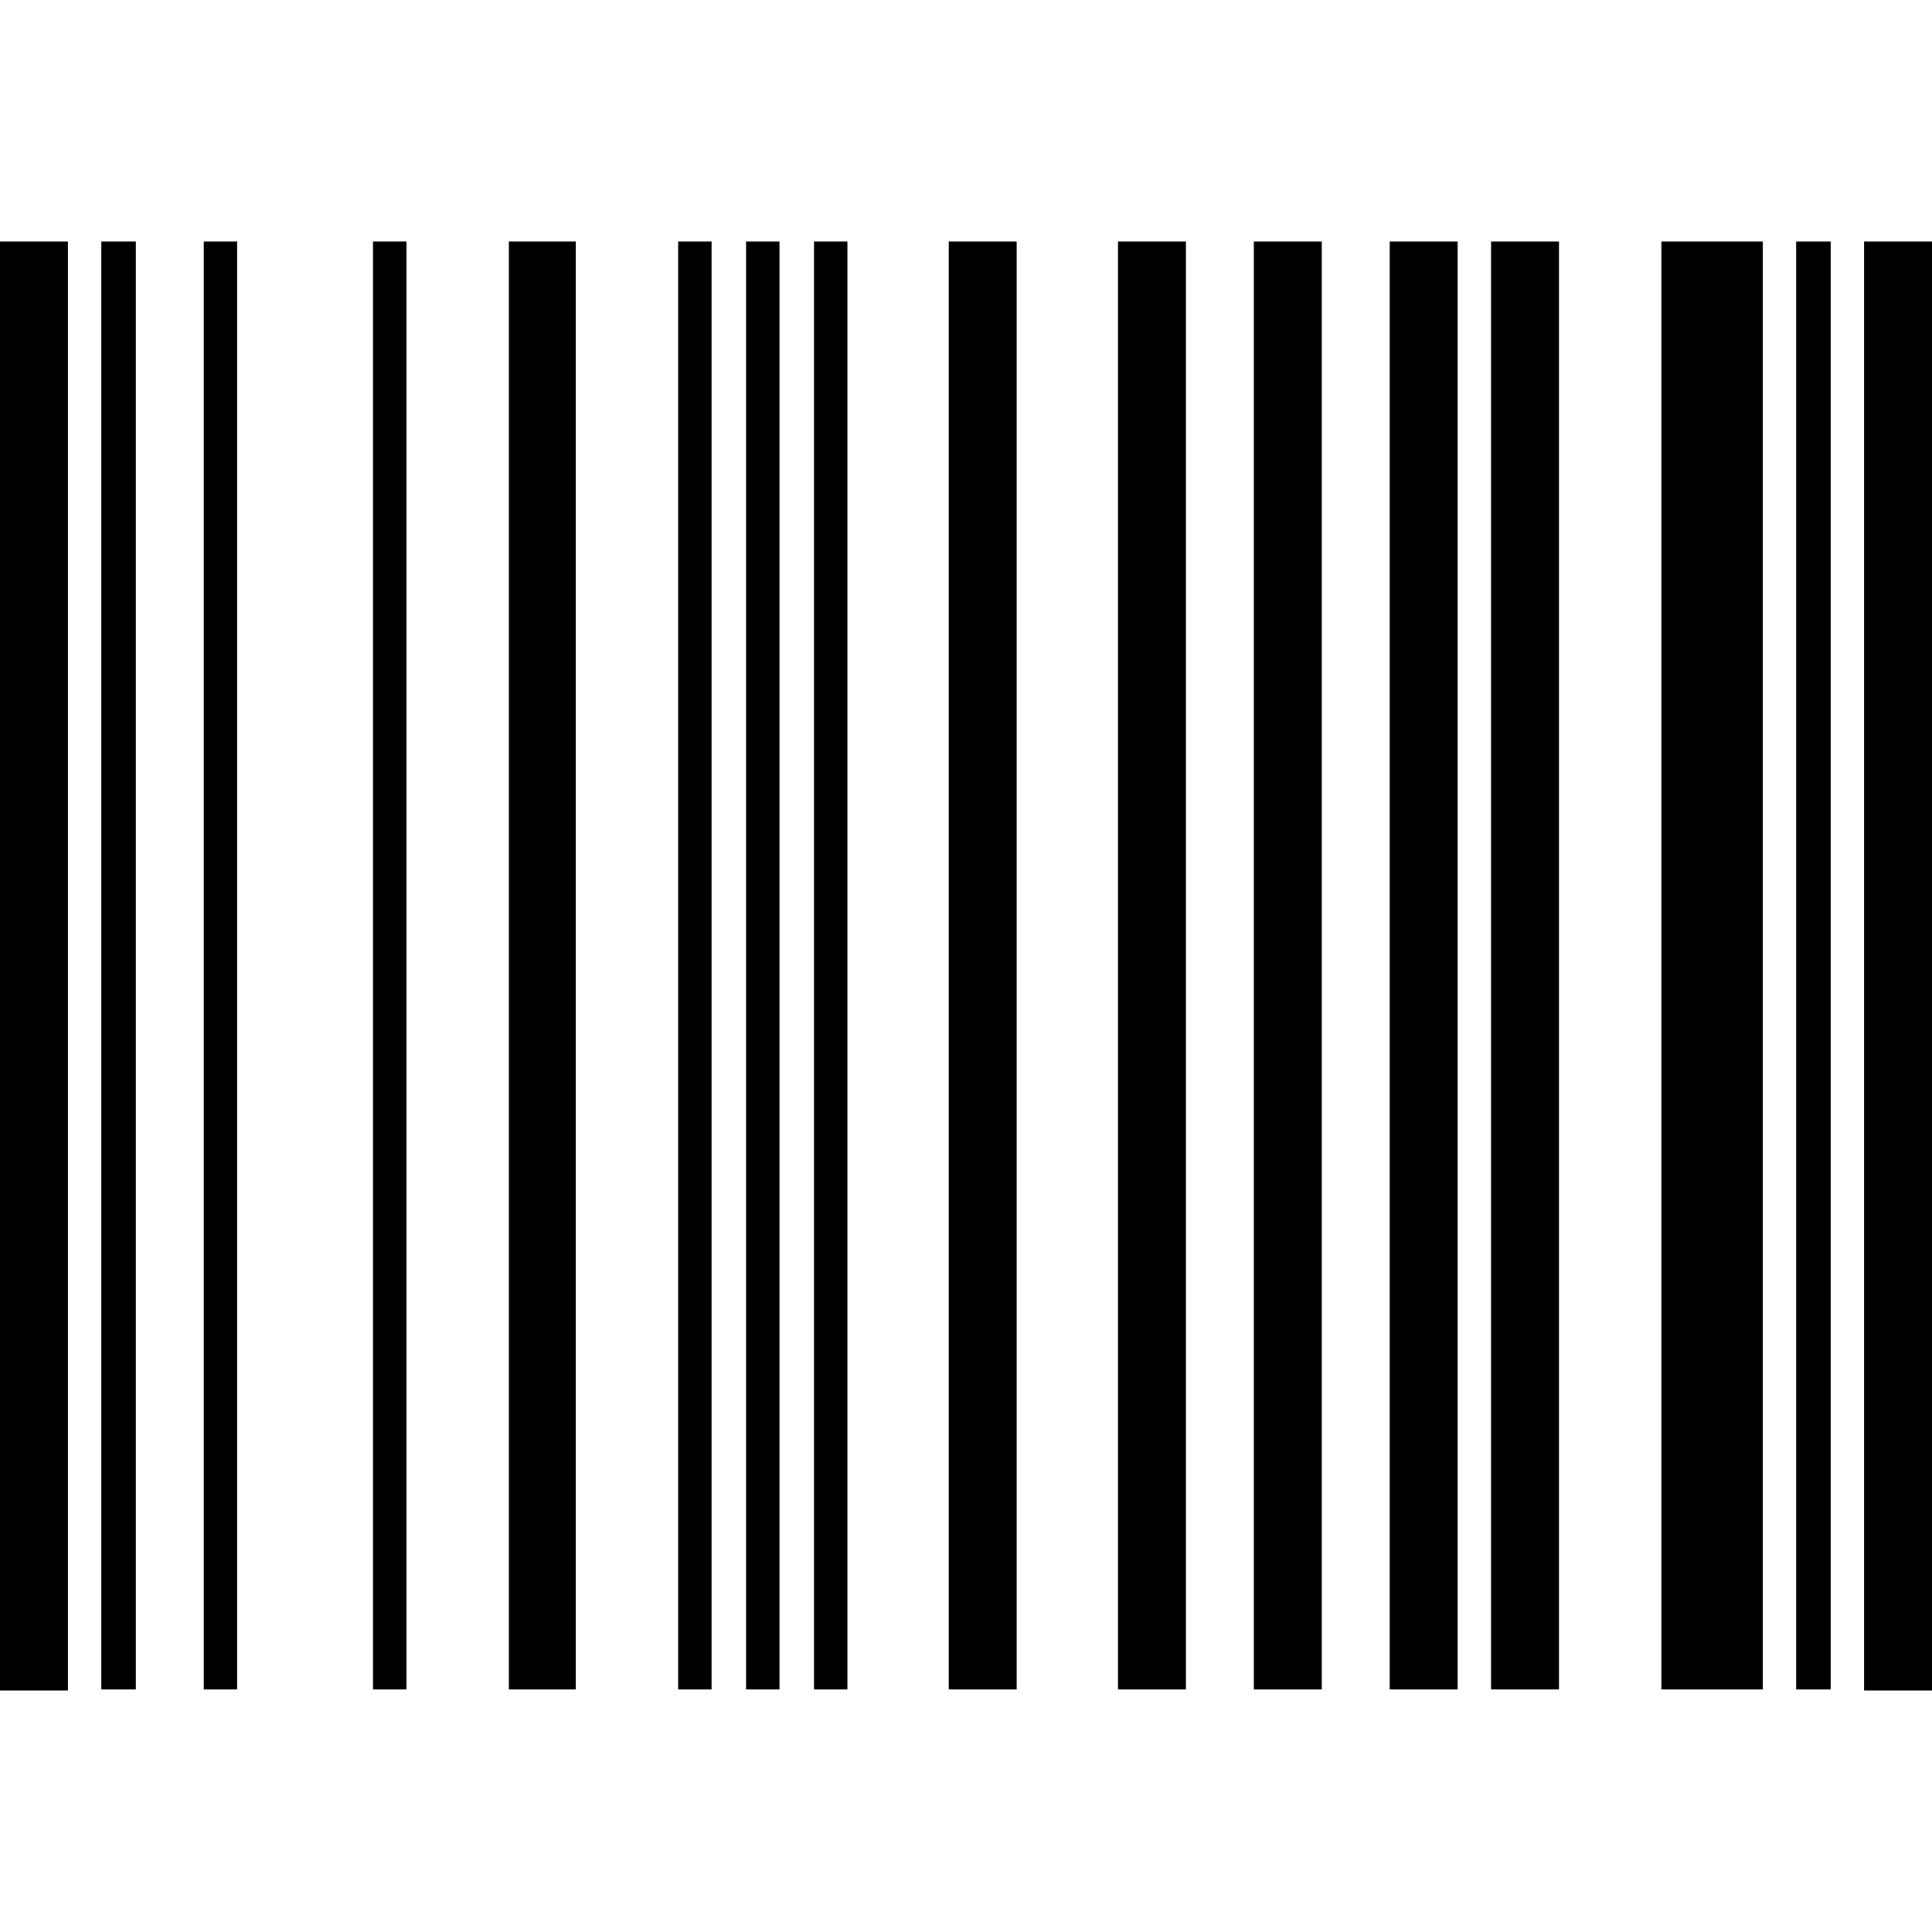 <svg xmlns="http://www.w3.org/2000/svg" viewBox="0 0 512 512">
            <g transform="scale(1,-1) translate(0 -448)">
              <path d=" M0 0V384H18V0H0zM26.857 0.273V384H36V0.273H26.857zM54 0.273V384H62.857V0.273H54zM98.857 0.273V384H107.714V0.273H98.857zM134.857 0.273V384H152.571V0.273H134.857zM179.714 0.273V384H188.571V0.273H179.714zM197.714 0.273V384H206.571V0.273H197.714zM215.714 0.273V384H224.571V0.273H215.714zM251.429 0.273V384H269.429V0.273H251.429zM296.286 0.273V384H314.286V0.273H296.286zM332.285 0.273V384H350.286V0.273H332.285zM368.286 0.273V384H386.287V0.273H368.286zM395.143 0.273V384H413.143V0.273H395.143zM440.286 0.273V384H467.143V0.273H440.286zM476 0.273V384H485.143V0.273H476zM494 0V384H512V0H494z"/>
            </g></svg>